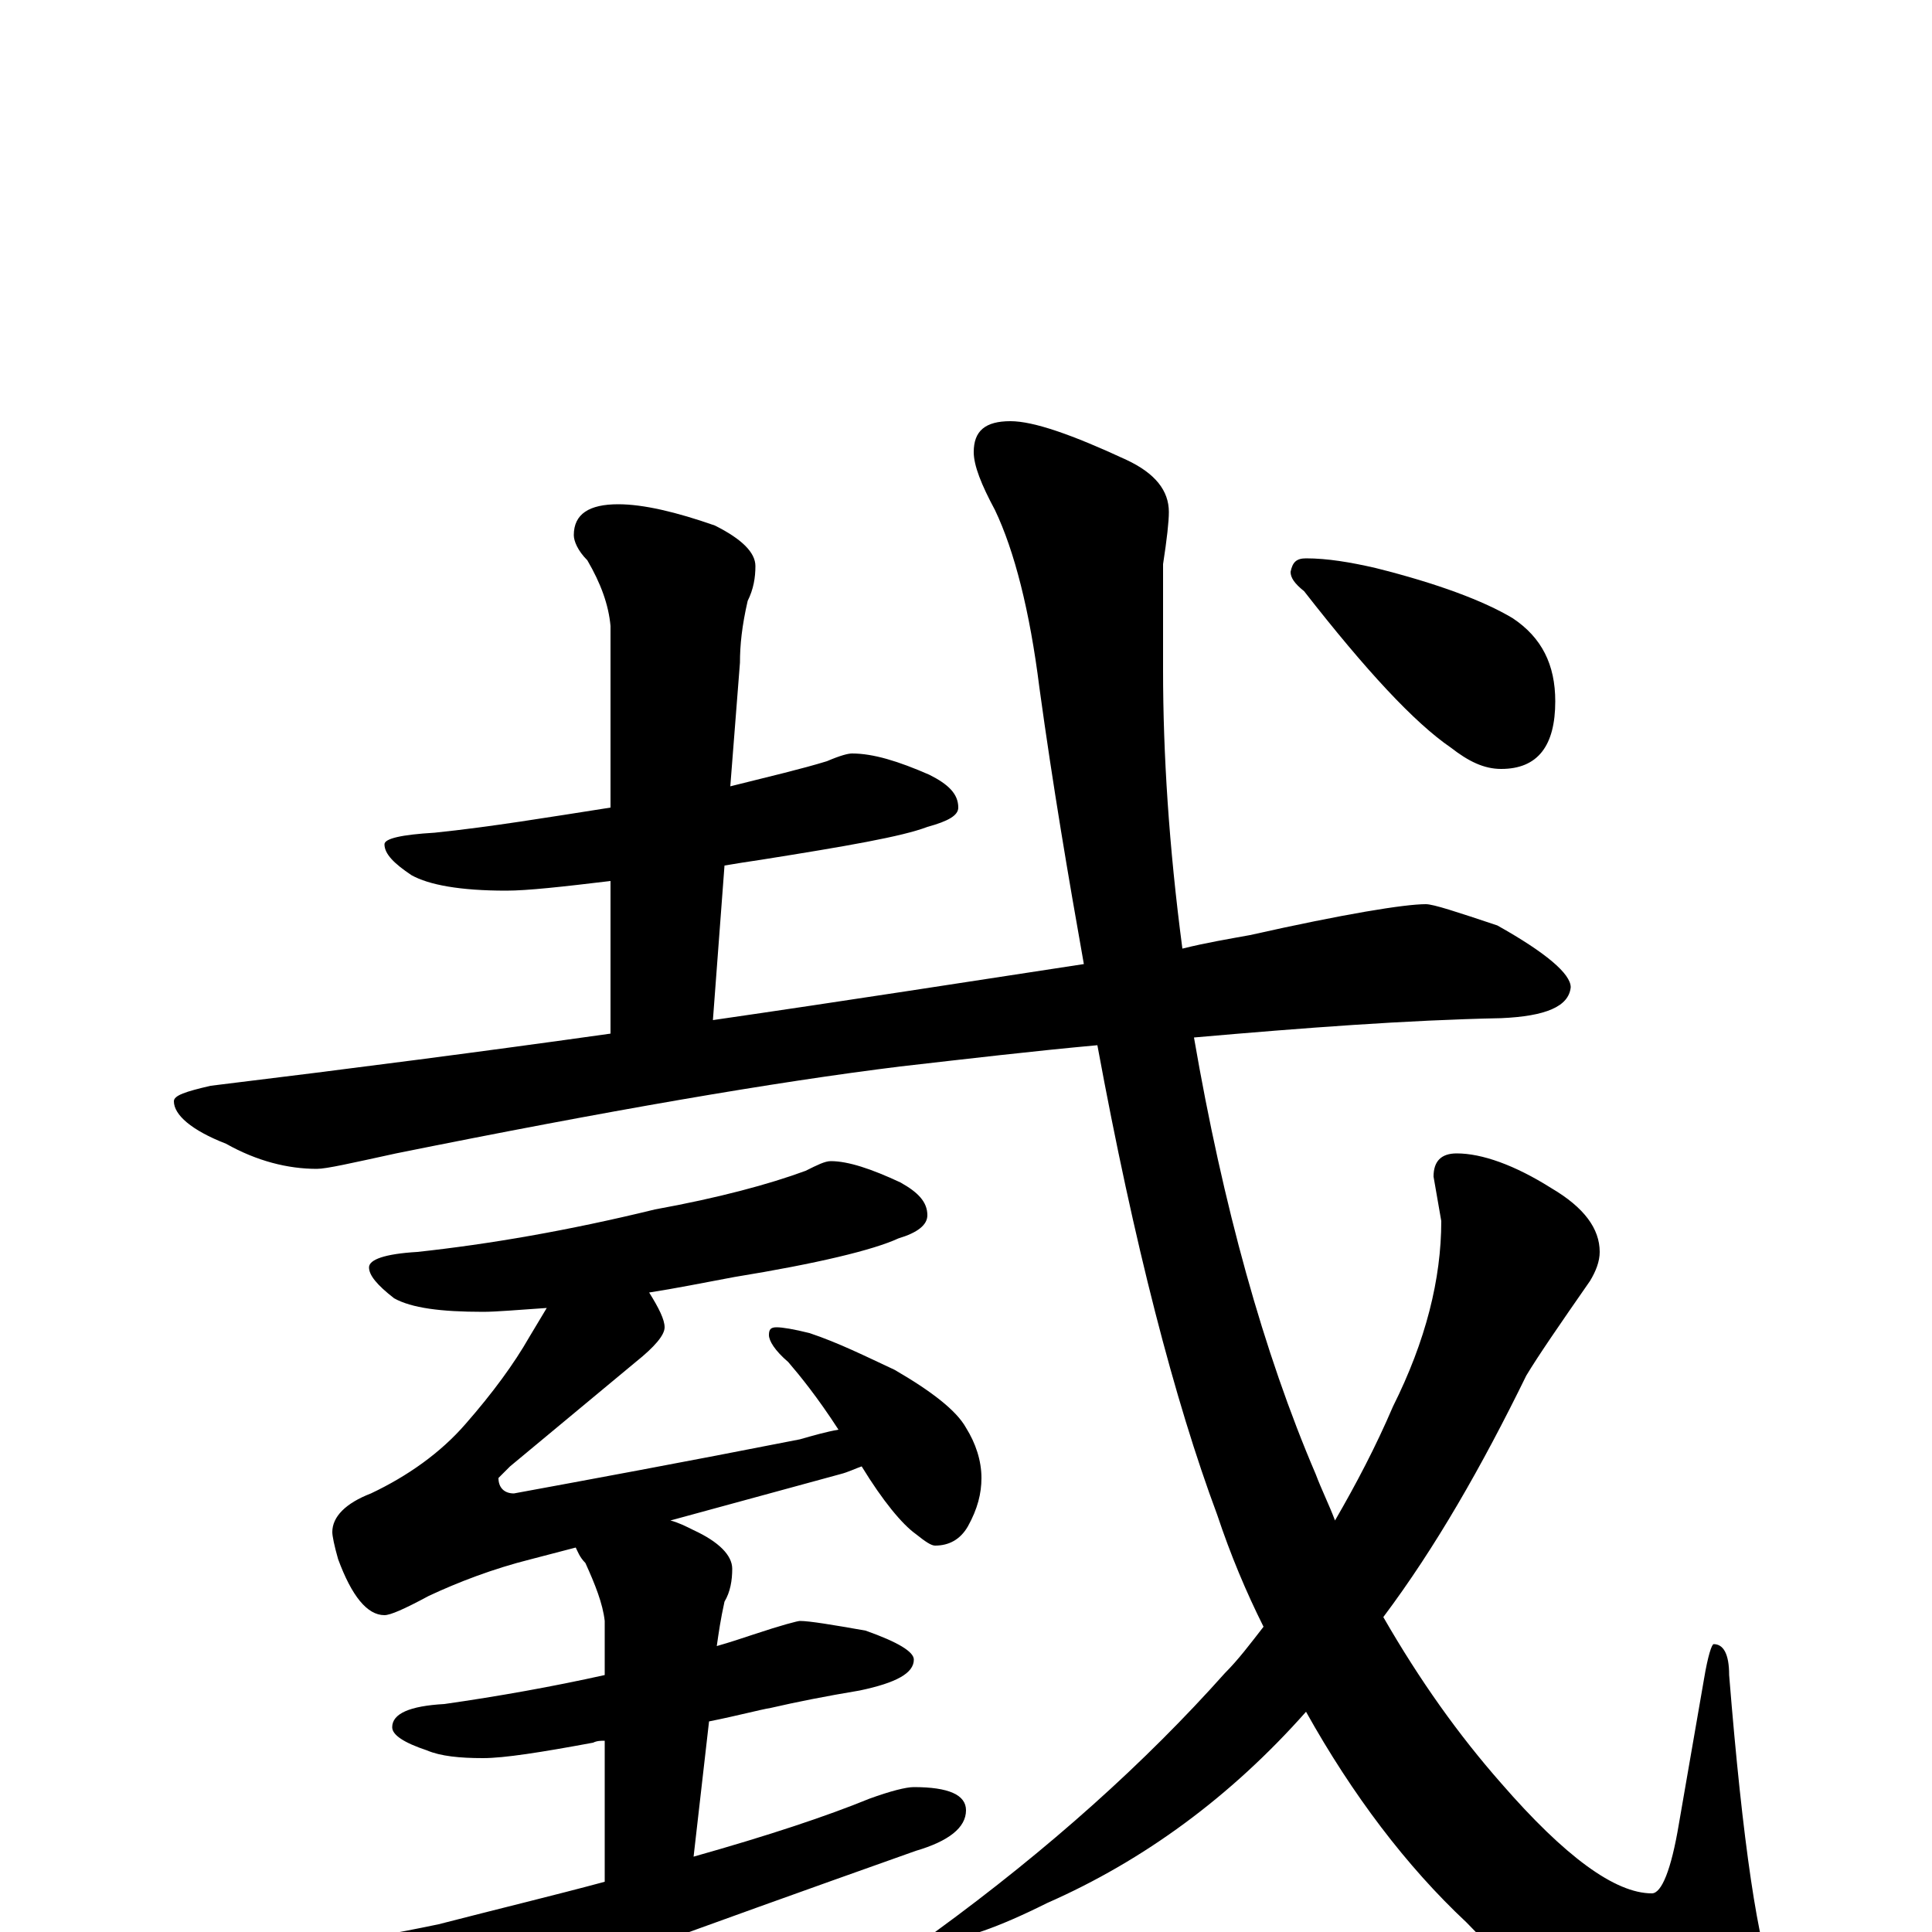 <?xml version="1.0" encoding="utf-8" ?>
<!DOCTYPE svg PUBLIC "-//W3C//DTD SVG 1.1//EN" "http://www.w3.org/Graphics/SVG/1.1/DTD/svg11.dtd">
<svg version="1.1" id="Layer_1" xmlns="http://www.w3.org/2000/svg" xmlns:xlink="http://www.w3.org/1999/xlink" x="0px" y="145px" width="1000px" height="1000px" viewBox="0 0 1000 1000" enable-background="new 0 0 1000 1000" xml:space="preserve">
<g id="Layer_1">
<path id="glyph" transform="matrix(1 0 0 -1 0 1000)" d="M441,610C452,610 465,606 481,599C491,594 496,589 496,582C496,578 491,575 480,572C467,567 438,562 394,555C387,554 381,553 375,552l-6,-80C438,482 502,492 561,501C553,546 545,593 538,644C533,684 525,715 515,736C508,749 504,759 504,766C504,777 510,782 523,782C535,782 555,775 583,762C598,755 605,746 605,735C605,730 604,721 602,708C602,683 602,664 602,653C602,610 605,562 612,509C624,512 636,514 647,516C696,527 727,532 738,532C742,532 754,528 775,521C800,507 813,496 813,489C812,479 800,474 777,473C728,472 675,468 618,463C633,376 654,300 681,237C684,229 688,221 691,213C702,232 712,251 721,272C738,306 746,338 746,368l-4,23C742,399 746,403 754,403C767,403 784,397 803,385C820,375 828,364 828,352C828,347 826,342 823,337C807,314 796,298 790,288C767,241 743,199 716,163C735,130 755,102 777,77C810,39 836,20 855,20C860,20 865,32 869,56l13,75C884,143 886,149 887,149C892,149 895,144 895,133C902,46 910,-8 919,-29C926,-42 929,-50 930,-54C930,-70 921,-78 902,-78C859,-78 812,-50 759,5C728,34 700,71 676,114C637,70 592,37 542,15C516,2 498,-4 488,-4C485,-4 484,-3 484,0C543,43 593,88 634,134C641,141 647,149 654,158C645,176 637,195 630,216C608,275 587,356 568,459C535,456 501,452 466,448C401,440 314,425 205,403C182,398 169,395 164,395C149,395 133,399 117,408C99,415 90,423 90,430C90,433 96,435 109,438C183,447 252,456 316,465l0,79C291,541 273,539 262,539C238,539 222,542 213,547C204,553 199,558 199,563C199,566 208,568 225,569C254,572 284,577 316,582l0,94C315,687 311,698 304,710C299,715 297,720 297,723C297,734 305,739 320,739C333,739 350,735 370,728C384,721 391,714 391,707C391,701 390,695 387,689C384,676 383,666 383,657l-5,-64C398,598 415,602 428,606C435,609 439,610 441,610M430,399C439,399 451,395 466,388C475,383 480,378 480,371C480,366 475,362 465,359C452,353 423,346 380,339C364,336 349,333 336,331C341,323 344,317 344,313C344,309 339,303 329,295l-65,-54l-6,-6C258,230 261,227 266,227C304,234 353,243 414,255C421,257 428,259 434,260C423,277 414,288 408,295C401,301 398,306 398,309C398,312 399,313 402,313C405,313 411,312 419,310C434,305 448,298 463,291C482,280 495,270 500,261C505,253 508,244 508,235C508,227 506,219 501,210C497,203 491,200 484,200C482,200 479,202 474,206C467,211 457,223 446,241C443,240 439,238 435,237l-88,-24C351,212 355,210 359,208C372,202 379,195 379,188C379,182 378,176 375,171C373,162 372,155 371,148C378,150 384,152 390,154C405,159 413,161 414,161C419,161 431,159 448,156C465,150 473,145 473,141C473,134 464,129 445,125C427,122 412,119 399,116C393,115 382,112 367,109l-8,-70C398,50 428,60 450,69C461,73 469,75 473,75C491,75 500,71 500,63C500,54 491,47 474,42C350,-2 288,-25 288,-26C262,-35 238,-46 217,-57C204,-66 195,-70 188,-70C177,-70 163,-63 146,-48C127,-30 117,-18 117,-11C117,-4 121,0 129,0C133,0 140,-1 151,-2C164,-3 172,-4 176,-4C186,-4 203,-1 227,4C258,12 287,19 313,26l0,73C311,99 309,99 307,98C280,93 261,90 250,90C238,90 228,91 221,94C209,98 203,102 203,106C203,113 212,117 230,118C258,122 286,127 313,133l0,28C312,170 308,180 303,191C300,194 299,197 298,199l-23,-6C255,188 237,181 222,174C209,167 202,164 199,164C190,164 182,174 175,193C173,200 172,205 172,207C172,215 179,222 192,227C211,236 228,248 241,263C255,279 266,294 274,308C277,313 280,318 283,323C268,322 257,321 250,321C228,321 213,323 204,328C195,335 191,340 191,344C191,348 199,351 216,352C253,356 294,363 339,374C372,380 398,387 417,394C423,397 427,399 430,399M676,711C687,711 699,709 712,706C744,698 768,689 783,680C798,670 805,656 805,637C805,614 796,602 777,602C768,602 760,606 751,613C732,626 707,653 675,694C670,698 668,701 668,704C669,709 671,711 676,711z"/>
</g>
</svg>
